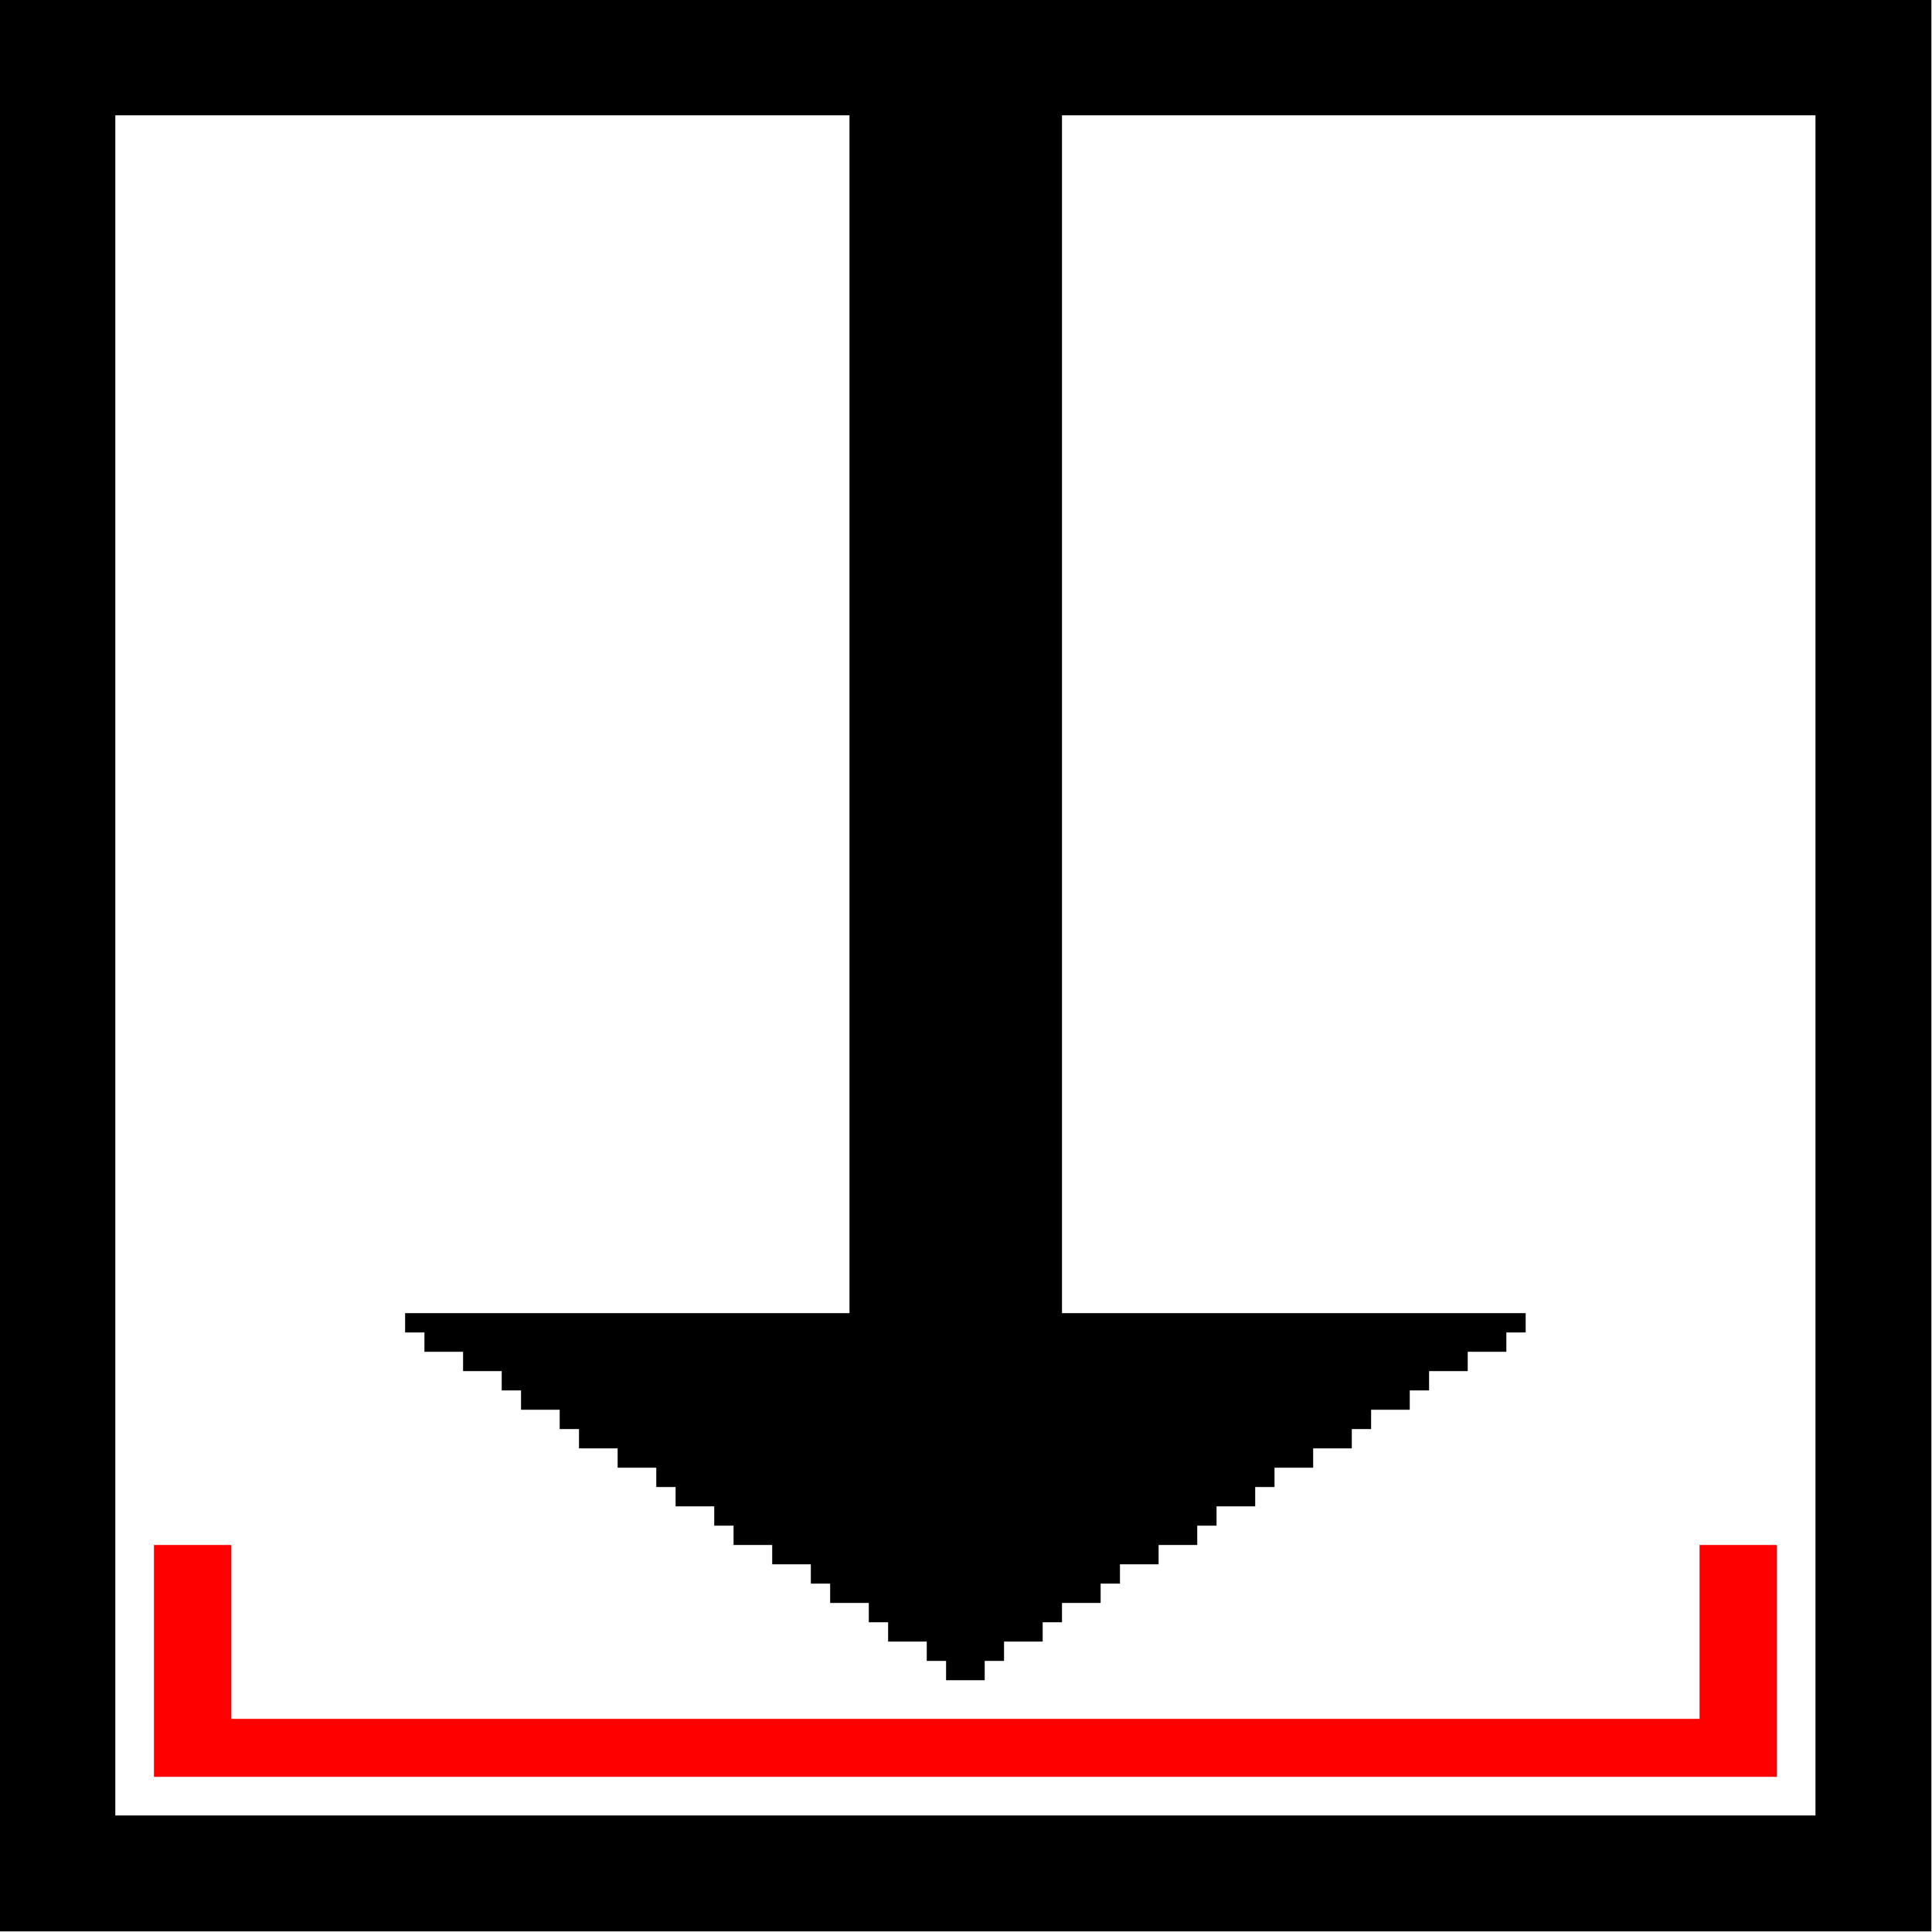 <?xml version="1.0" encoding="UTF-8"?>
<!DOCTYPE svg PUBLIC "-//W3C//DTD SVG 1.1//EN" "http://www.w3.org/Graphics/SVG/1.1/DTD/svg11.dtd">
<svg xmlns="http://www.w3.org/2000/svg" version="1.1" width="1600px" height="1600px" style="shape-rendering:geometricPrecision; text-rendering:geometricPrecision; image-rendering:optimizeQuality; fill-rule:evenodd; clip-rule:evenodd" xmlns:xlink="http://www.w3.org/1999/xlink">
<g><path style="opacity:1" fill="#000000" d="M -0.5,-0.5 C 532.833,-0.5 1066.17,-0.5 1599.5,-0.5C 1599.5,532.833 1599.5,1066.17 1599.5,1599.5C 1066.17,1599.5 532.833,1599.5 -0.5,1599.5C -0.5,1066.17 -0.5,532.833 -0.5,-0.5 Z M 95.5,95.5 C 298.167,95.5 500.833,95.5 703.5,95.5C 703.5,426.167 703.5,756.833 703.5,1087.5C 580.833,1087.5 458.167,1087.5 335.5,1087.5C 335.5,1092.83 335.5,1098.17 335.5,1103.5C 340.833,1103.5 346.167,1103.5 351.5,1103.5C 351.5,1108.83 351.5,1114.17 351.5,1119.5C 362.167,1119.5 372.833,1119.5 383.5,1119.5C 383.5,1124.83 383.5,1130.17 383.5,1135.5C 394.167,1135.5 404.833,1135.5 415.5,1135.5C 415.5,1140.83 415.5,1146.17 415.5,1151.5C 420.833,1151.5 426.167,1151.5 431.5,1151.5C 431.5,1156.83 431.5,1162.17 431.5,1167.5C 442.167,1167.5 452.833,1167.5 463.5,1167.5C 463.5,1172.83 463.5,1178.17 463.5,1183.5C 468.833,1183.5 474.167,1183.5 479.5,1183.5C 479.5,1188.83 479.5,1194.17 479.5,1199.5C 490.167,1199.5 500.833,1199.5 511.5,1199.5C 511.5,1204.83 511.5,1210.17 511.5,1215.5C 522.167,1215.5 532.833,1215.5 543.5,1215.5C 543.5,1220.83 543.5,1226.17 543.5,1231.5C 548.833,1231.5 554.167,1231.5 559.5,1231.5C 559.5,1236.83 559.5,1242.17 559.5,1247.5C 570.167,1247.5 580.833,1247.5 591.5,1247.5C 591.5,1252.83 591.5,1258.17 591.5,1263.5C 596.833,1263.5 602.167,1263.5 607.5,1263.5C 607.5,1268.83 607.5,1274.17 607.5,1279.5C 618.167,1279.5 628.833,1279.5 639.5,1279.5C 639.5,1284.83 639.5,1290.17 639.5,1295.5C 650.167,1295.5 660.833,1295.5 671.5,1295.5C 671.5,1300.83 671.5,1306.17 671.5,1311.5C 676.833,1311.5 682.167,1311.5 687.5,1311.5C 687.5,1316.83 687.5,1322.17 687.5,1327.5C 698.167,1327.5 708.833,1327.5 719.5,1327.5C 719.5,1332.83 719.5,1338.17 719.5,1343.5C 724.833,1343.5 730.167,1343.5 735.5,1343.5C 735.5,1348.83 735.5,1354.17 735.5,1359.5C 746.167,1359.5 756.833,1359.5 767.5,1359.5C 767.5,1364.83 767.5,1370.17 767.5,1375.5C 772.833,1375.5 778.167,1375.5 783.5,1375.5C 783.5,1380.83 783.5,1386.17 783.5,1391.5C 794.167,1391.5 804.833,1391.5 815.5,1391.5C 815.5,1386.17 815.5,1380.83 815.5,1375.5C 820.833,1375.5 826.167,1375.5 831.5,1375.5C 831.5,1370.17 831.5,1364.83 831.5,1359.5C 842.167,1359.5 852.833,1359.5 863.5,1359.5C 863.5,1354.17 863.5,1348.83 863.5,1343.5C 868.833,1343.5 874.167,1343.5 879.5,1343.5C 879.5,1338.17 879.5,1332.83 879.5,1327.5C 890.167,1327.5 900.833,1327.5 911.5,1327.5C 911.5,1322.17 911.5,1316.83 911.5,1311.5C 916.833,1311.5 922.167,1311.5 927.5,1311.5C 927.5,1306.17 927.5,1300.83 927.5,1295.5C 938.167,1295.5 948.833,1295.5 959.5,1295.5C 959.5,1290.17 959.5,1284.83 959.5,1279.5C 970.167,1279.5 980.833,1279.5 991.5,1279.5C 991.5,1274.17 991.5,1268.83 991.5,1263.5C 996.833,1263.5 1002.17,1263.5 1007.5,1263.5C 1007.5,1258.17 1007.5,1252.83 1007.5,1247.5C 1018.17,1247.5 1028.83,1247.5 1039.5,1247.5C 1039.5,1242.17 1039.5,1236.83 1039.5,1231.5C 1044.83,1231.5 1050.17,1231.5 1055.5,1231.5C 1055.5,1226.17 1055.5,1220.83 1055.5,1215.5C 1066.17,1215.5 1076.83,1215.5 1087.5,1215.5C 1087.5,1210.17 1087.5,1204.83 1087.5,1199.5C 1098.17,1199.5 1108.83,1199.5 1119.5,1199.5C 1119.5,1194.17 1119.5,1188.83 1119.5,1183.5C 1124.83,1183.5 1130.17,1183.5 1135.5,1183.5C 1135.5,1178.17 1135.5,1172.83 1135.5,1167.5C 1146.17,1167.5 1156.83,1167.5 1167.5,1167.5C 1167.5,1162.17 1167.5,1156.83 1167.5,1151.5C 1172.83,1151.5 1178.17,1151.5 1183.5,1151.5C 1183.5,1146.17 1183.5,1140.83 1183.5,1135.5C 1194.17,1135.5 1204.83,1135.5 1215.5,1135.5C 1215.5,1130.17 1215.5,1124.83 1215.5,1119.5C 1226.17,1119.5 1236.83,1119.5 1247.5,1119.5C 1247.5,1114.17 1247.5,1108.83 1247.5,1103.5C 1252.83,1103.5 1258.17,1103.5 1263.5,1103.5C 1263.5,1098.17 1263.5,1092.83 1263.5,1087.5C 1135.5,1087.5 1007.5,1087.5 879.5,1087.5C 879.5,756.833 879.5,426.167 879.5,95.5C 1087.5,95.5 1295.5,95.5 1503.5,95.5C 1503.5,564.833 1503.5,1034.17 1503.5,1503.5C 1034.17,1503.5 564.833,1503.5 95.5,1503.5C 95.5,1034.17 95.5,564.833 95.5,95.5 Z"/></g>
<g><path style="opacity:1" fill="#fe0000" d="M 127.5,1279.5 C 148.833,1279.5 170.167,1279.5 191.5,1279.5C 191.5,1327.5 191.5,1375.5 191.5,1423.5C 596.833,1423.5 1002.17,1423.5 1407.5,1423.5C 1407.5,1375.5 1407.5,1327.5 1407.5,1279.5C 1428.83,1279.5 1450.17,1279.5 1471.5,1279.5C 1471.5,1343.5 1471.5,1407.5 1471.5,1471.5C 1023.5,1471.5 575.5,1471.5 127.5,1471.5C 127.5,1407.5 127.5,1343.5 127.5,1279.5 Z"/></g>
</svg>
